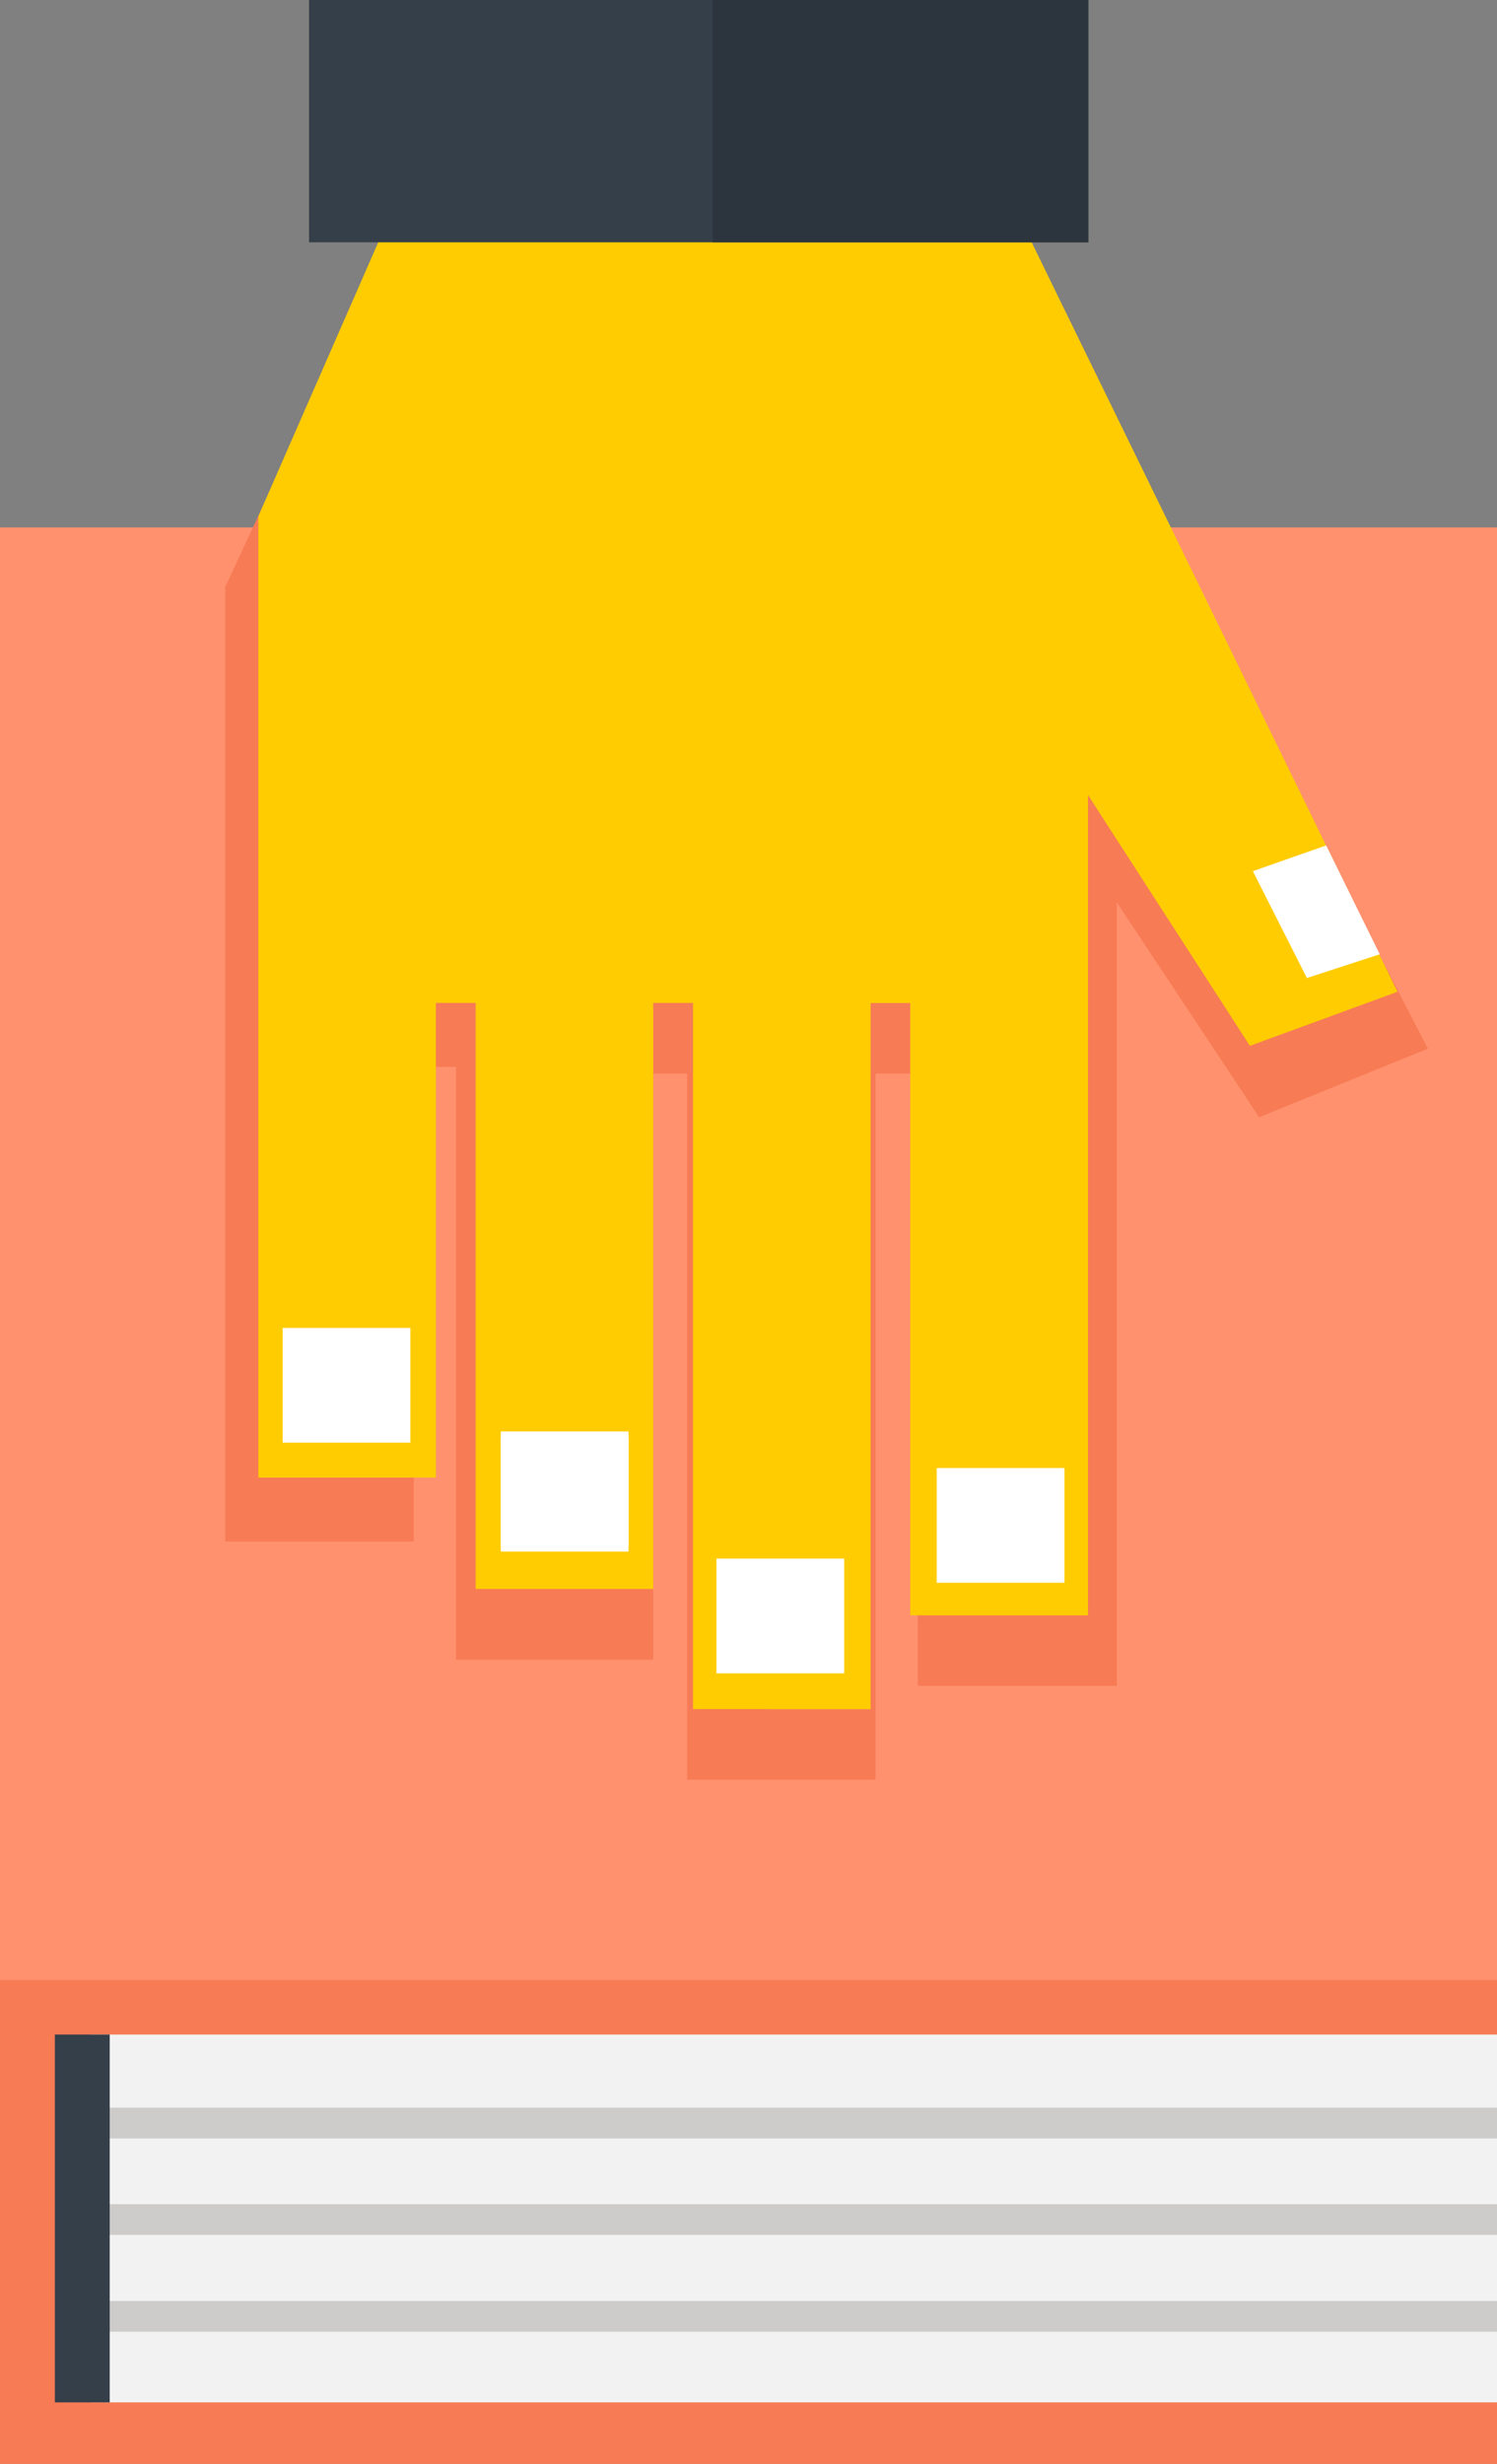<svg width="76" height="125" viewBox="0 0 76 125" fill="none" xmlns="http://www.w3.org/2000/svg">
<rect x="0" y="0" width="76" height="125" fill="#808080" stroke="none"/>
<g clip-path="url(#clip0_138_2631)">
<path d="M76 100.35H0V125H76V100.35Z" fill="#F77B55"/>
<path d="M76 26.759H0V100.455H76V26.759Z" fill="#FF916E"/>
<path d="M76 103.218H4.592V121.879H76V103.218Z" fill="#F2F2F2"/>
<path d="M76 106.929H4.592V108.489H76V106.929Z" fill="#CDCCCA"/>
<path d="M76 116.734H4.592V118.295H76V116.734Z" fill="#CDCCCA"/>
<path d="M76 111.821H4.592V113.381H76V111.821Z" fill="#CDCCCA"/>
<path d="M72.492 53.201L49.937 9.679H20.791L11.437 29.774V38.398V54.466V78.209H21.003V54.129H23.151V84.198H33.163V54.466H34.885V90.292H44.452V54.466H46.599V85.526H56.697V56.343V45.779L63.925 56.68L72.492 53.201Z" fill="#F77B55"/>
<path d="M5.57 103.218H2.785V121.879H5.57V103.218Z" fill="#353F49"/>
<path d="M70.941 50.312L49.342 6.094H21.918L13.117 26.189V34.814V50.881V74.962H22.13V50.881H24.15V80.613H33.164V50.881H35.183V86.707H44.197V50.881H46.217V81.942H55.23V50.881V40.317L63.457 53.053L70.941 50.312Z" fill="#FFCC02"/>
<path d="M20.834 67.371H14.35V73.191H20.834V67.371Z" fill="white"/>
<path d="M31.909 72.621H25.425V78.441H31.909V72.621Z" fill="white"/>
<path d="M31.909 72.895H25.425V78.715H31.909V72.895Z" fill="white"/>
<path d="M39.074 6.094V86.707H44.197V50.881H46.217V81.942H55.23V50.881V40.317L63.458 53.053L70.941 50.312L49.342 6.094H39.074Z" fill="#FFCC02"/>
<path d="M54.04 74.477H47.556V80.297H54.04V74.477Z" fill="white"/>
<path d="M42.857 79.074H36.373V84.894H42.857V79.074Z" fill="white"/>
<path d="M70.047 48.414L67.326 42.89L63.606 44.197L66.348 49.616L70.047 48.414Z" fill="white"/>
<path d="M55.252 0H15.689V12.293H55.252V0Z" fill="#353F49"/>
<path d="M55.252 0H36.183V12.293H55.252V0Z" fill="#2C353D"/>
</g>
<defs>
<clipPath id="clip0_138_2631">
<rect width="76" height="125" fill="white"/>
</clipPath>
</defs>
</svg>
